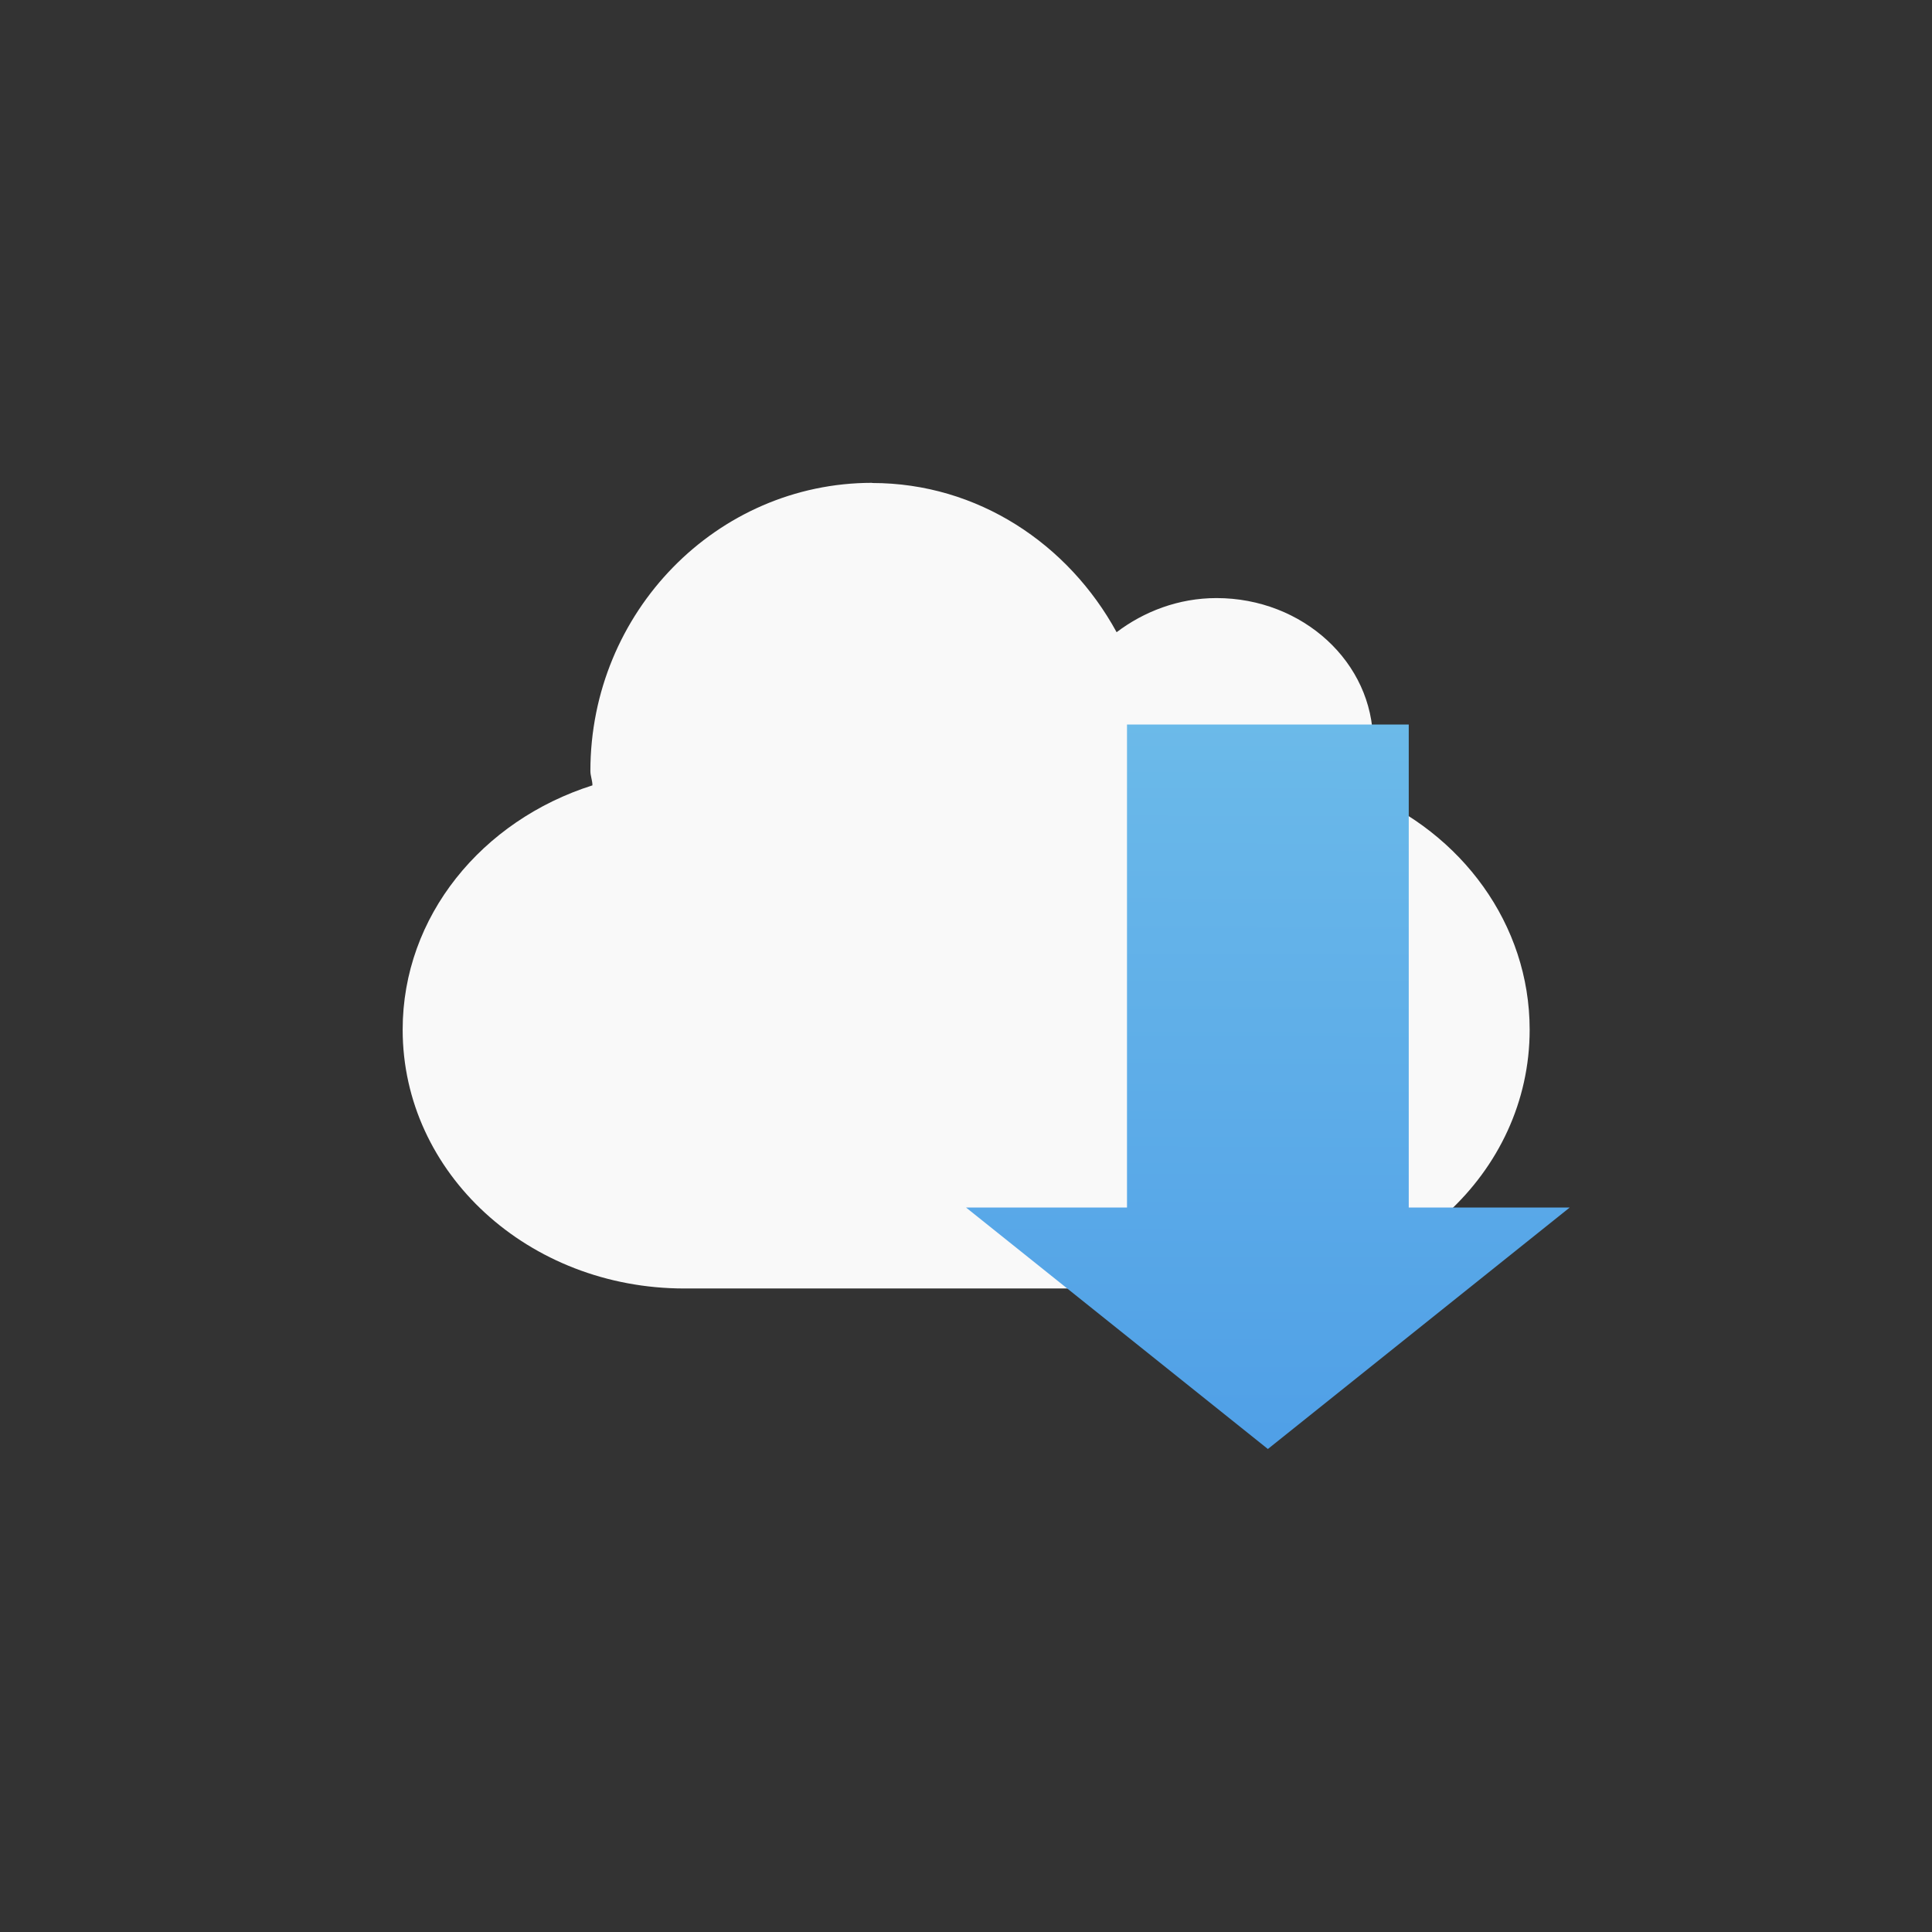 <!-- color: #c0d7e9 -->
<svg xmlns="http://www.w3.org/2000/svg" xmlns:xlink="http://www.w3.org/1999/xlink" width="48px" height="48px" viewBox="0 0 48 48" version="1.1">
<rect x="0" y="0" width="48" height="48" fill="#333333" stroke="none"/>
<defs>
<linearGradient id="linear0" gradientUnits="userSpaceOnUse" x1="9.01" y1="13.547" x2="9.05" y2="0.025" gradientTransform="matrix(3.543,0,0,3.543,0,0)">
<stop offset="0" style="stop-color:rgb(23.922%,55.686%,89.804%);stop-opacity:1;"/>
<stop offset="1" style="stop-color:rgb(52.941%,83.137%,92.549%);stop-opacity:1;"/>
</linearGradient>
</defs>
<g id="surface1">
<path style=" stroke:none;fill-rule:evenodd;fill:rgb(97.647%,97.647%,97.647%);fill-opacity:1;" d="M 21.668 12 C 24.297 12 26.547 13.52 27.742 15.707 C 28.418 15.195 29.277 14.859 30.223 14.859 C 32.371 14.859 34.113 16.461 34.113 18.438 C 34.113 18.883 34.035 19.297 33.871 19.691 C 36.312 20.691 38.004 22.961 38.004 25.582 C 38.004 29.16 34.879 32.012 31.004 32.012 L 17.004 32.012 C 13.129 32.012 10.004 29.145 10.004 25.582 C 10.004 22.762 11.977 20.383 14.719 19.512 C 14.719 19.391 14.668 19.277 14.668 19.156 C 14.668 15.211 17.805 11.996 21.668 11.996 M 21.668 12 "/>
<path style=" stroke:none;fill-rule:nonzero;fill:url(#linear0);" d="M 28 18 L 35 18 L 35 30 L 39 30 L 31.5 36 L 24 30 L 28 30 M 28 18 "/>
</g>
</svg>
